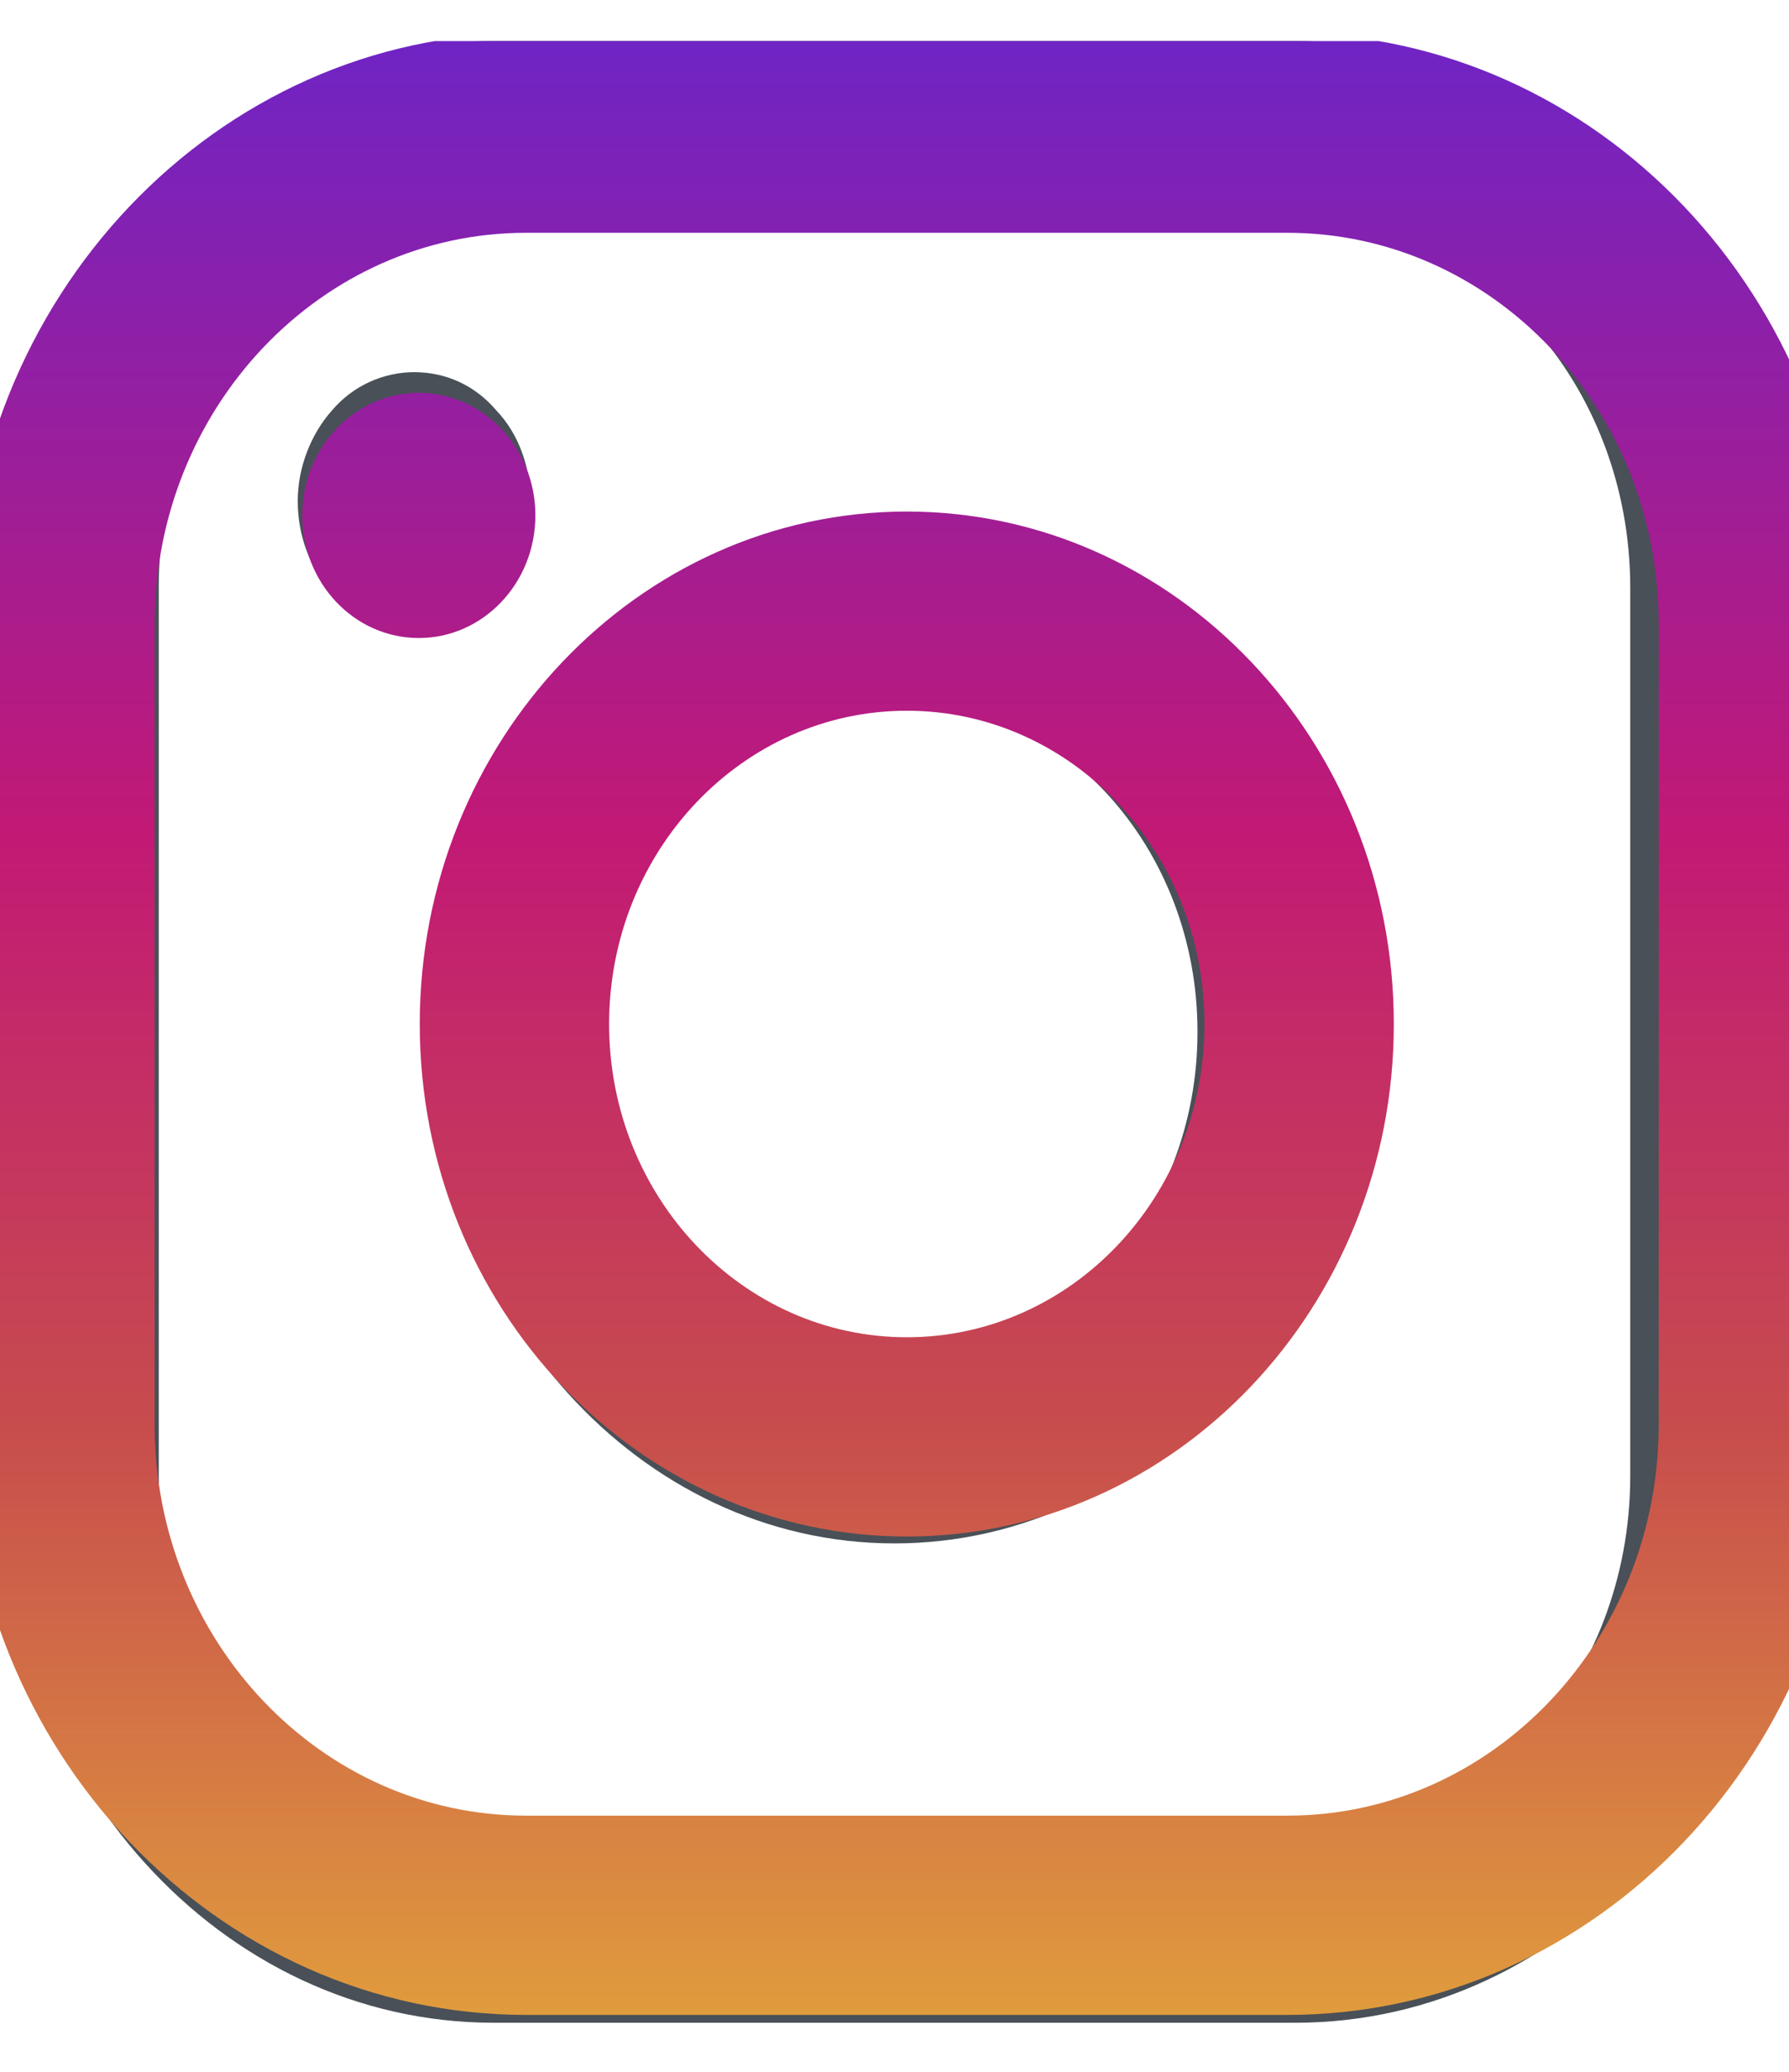 <svg width="19" height="22" viewBox="0 0 19 22" fill="none" xmlns="http://www.w3.org/2000/svg">
<g clip-path="url(#clip0)">
<path d="M13.758 0.436H5.242C2.347 0.436 0 3.035 0 6.241V15.673C0 18.88 2.347 21.479 5.242 21.479H13.758C16.653 21.479 19 18.88 19 15.673V6.241C19 3.035 16.653 0.436 13.758 0.436ZM17.314 15.673C17.314 17.852 15.711 19.611 13.758 19.611H5.242C3.274 19.611 1.686 17.837 1.686 15.673V6.241C1.686 4.078 3.288 2.303 5.242 2.303H13.758C15.726 2.303 17.314 4.078 17.314 6.241V15.673Z" fill="#495057"/>
<path d="M9.5 5.54C6.802 5.54 4.595 7.968 4.595 10.957C4.595 13.945 6.788 16.389 9.5 16.389C12.198 16.389 14.404 13.96 14.404 10.957C14.404 7.968 12.198 5.54 9.5 5.54ZM9.5 14.521C7.729 14.521 6.282 12.933 6.282 10.972C6.296 8.995 7.729 7.408 9.5 7.408C11.271 7.408 12.718 8.995 12.718 10.957C12.718 12.918 11.271 14.521 9.5 14.521Z" fill="#495057"/>
<path d="M4.399 3.952C4.076 3.952 3.752 4.092 3.527 4.357C3.303 4.606 3.162 4.964 3.162 5.322C3.162 5.68 3.289 6.037 3.527 6.286C3.752 6.535 4.076 6.691 4.399 6.691C4.722 6.691 5.045 6.551 5.27 6.286C5.495 6.037 5.635 5.68 5.635 5.322C5.635 4.964 5.509 4.606 5.27 4.357C5.045 4.092 4.736 3.952 4.399 3.952Z" fill="#495057"/>
<g clip-path="url(#clip1)">
<path d="M5.587 0.353L13.671 0.353C16.959 0.353 19.631 3.163 19.631 6.623L19.631 15.129C19.631 18.585 16.959 21.396 13.671 21.396L5.587 21.396C2.302 21.396 -0.373 18.585 -0.373 15.125L-0.373 6.623C-0.369 3.163 2.302 0.353 5.587 0.353ZM1.642 15.129C1.642 17.42 3.409 19.28 5.587 19.28L13.671 19.28C15.849 19.28 17.616 17.42 17.616 15.129L17.616 6.623C17.616 4.332 15.849 2.472 13.671 2.472L5.587 2.472C3.409 2.472 1.642 4.332 1.642 6.623L1.642 15.129Z" fill="url(#paint0_linear)"/>
<path d="M9.631 5.432C12.484 5.432 14.803 7.872 14.803 10.874C14.803 13.876 12.484 16.316 9.631 16.316C6.778 16.316 4.458 13.876 4.458 10.874C4.458 7.872 6.778 5.432 9.631 5.432ZM9.631 14.2C11.377 14.2 12.792 12.711 12.792 10.874C12.792 9.037 11.377 7.547 9.631 7.547C7.885 7.547 6.469 9.037 6.469 10.874C6.469 12.711 7.885 14.2 9.631 14.2Z" fill="url(#paint1_linear)"/>
<path d="M4.448 6.775C3.764 6.775 3.21 6.192 3.21 5.473C3.21 4.754 3.764 4.171 4.448 4.171C5.131 4.171 5.686 4.754 5.686 5.473C5.686 6.192 5.131 6.775 4.448 6.775Z" fill="url(#paint2_linear)"/>
</g>
</g>
<defs>
<linearGradient id="paint0_linear" x1="9.63" y1="21.336" x2="9.63" y2="0.516" gradientUnits="userSpaceOnUse">
<stop stop-color="#E09B3D"/>
<stop offset="0.3" stop-color="#C74C4D"/>
<stop offset="0.6" stop-color="#C21975"/>
<stop offset="1" stop-color="#7024C4"/>
</linearGradient>
<linearGradient id="paint1_linear" x1="9.63" y1="21.335" x2="9.63" y2="0.516" gradientUnits="userSpaceOnUse">
<stop stop-color="#E09B3D"/>
<stop offset="0.3" stop-color="#C74C4D"/>
<stop offset="0.6" stop-color="#C21975"/>
<stop offset="1" stop-color="#7024C4"/>
</linearGradient>
<linearGradient id="paint2_linear" x1="4.447" y1="21.332" x2="4.447" y2="0.516" gradientUnits="userSpaceOnUse">
<stop stop-color="#E09B3D"/>
<stop offset="0.3" stop-color="#C74C4D"/>
<stop offset="0.6" stop-color="#C21975"/>
<stop offset="1" stop-color="#7024C4"/>
</linearGradient>
<clipPath id="clip0">
<rect width="19" height="21.043" fill="white" transform="matrix(-1 0 0 1 19 0.436)"/>
</clipPath>
<clipPath id="clip1">
<rect width="20" height="21.043" fill="white" transform="matrix(-1 -9.16755e-08 -8.33674e-08 1 19.631 0.353)"/>
</clipPath>
</defs>
</svg>
